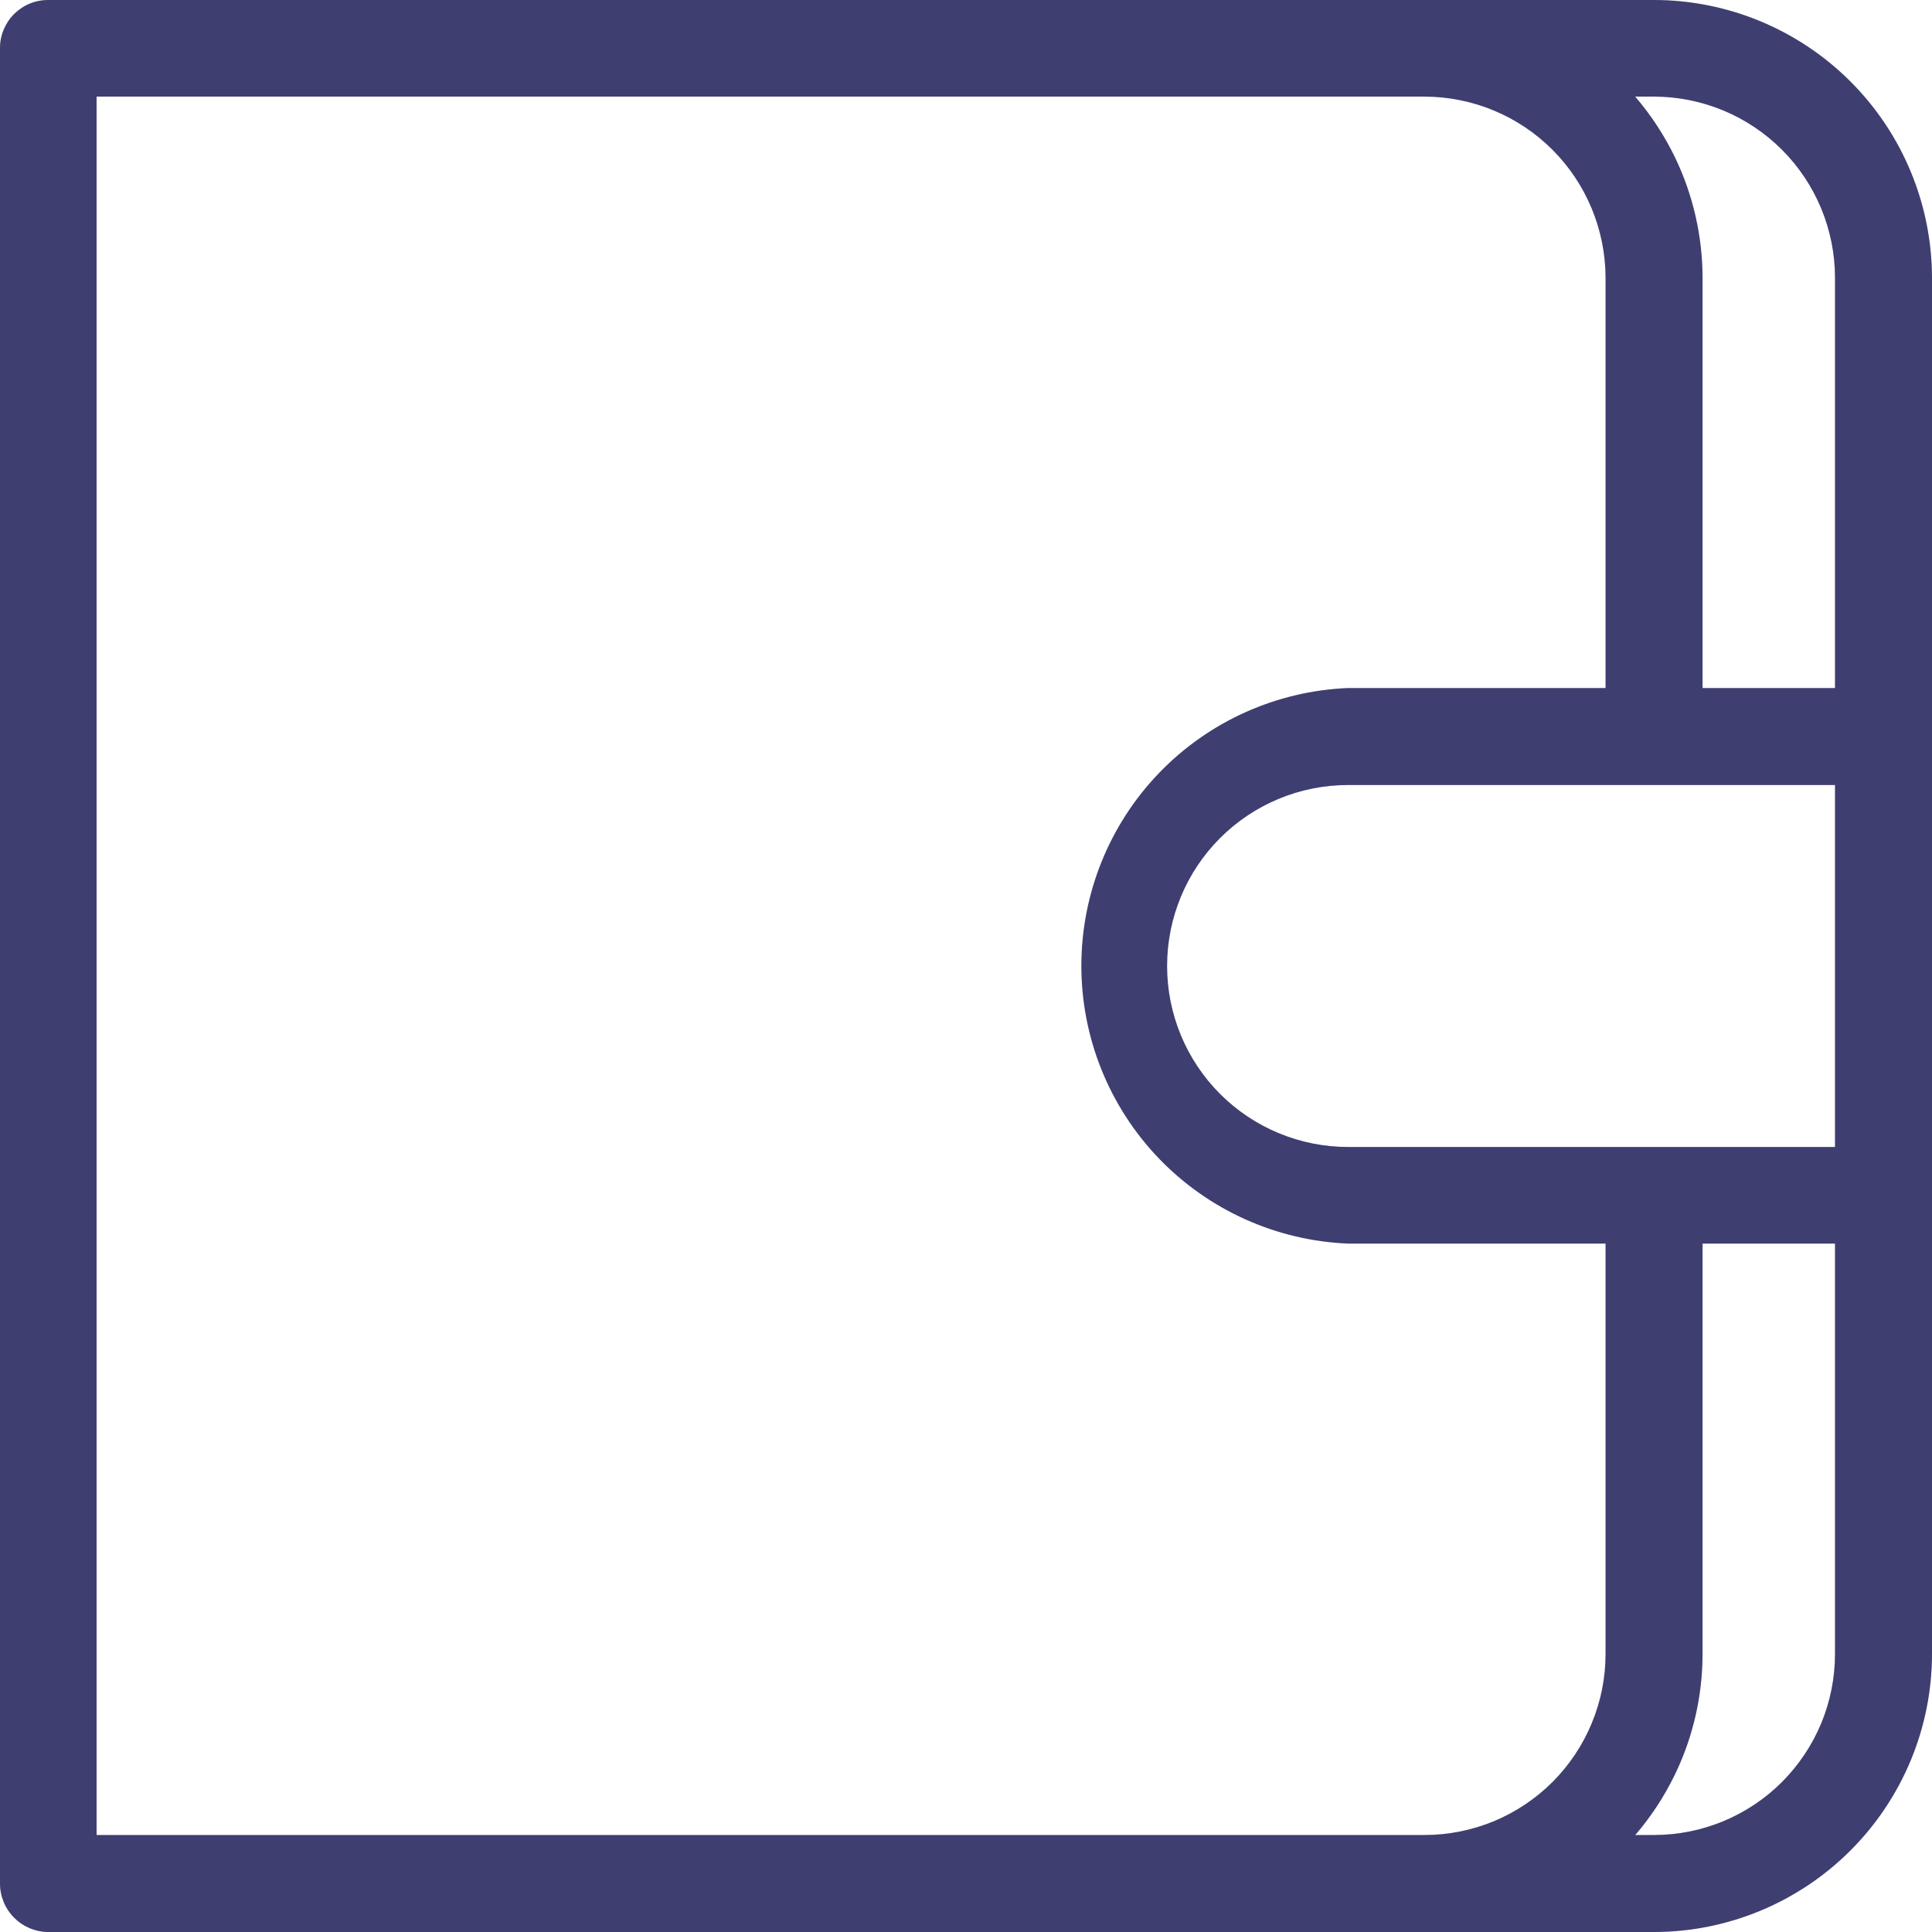 <svg viewBox="0 0 25 25" fill="none" xmlns="http://www.w3.org/2000/svg">
<path d="M21.403 0.255H0.623C0.574 0.255 0.526 0.265 0.481 0.284C0.436 0.302 0.395 0.33 0.361 0.364C0.327 0.399 0.3 0.44 0.282 0.485C0.263 0.531 0.254 0.579 0.255 0.628V24.372C0.255 24.47 0.294 24.564 0.362 24.634C0.431 24.704 0.525 24.744 0.623 24.745H21.403C22.289 24.744 23.138 24.391 23.765 23.765C24.391 23.138 24.744 22.289 24.745 21.403V3.592C24.742 2.707 24.389 1.859 23.763 1.234C23.137 0.608 22.288 0.256 21.403 0.255V0.255ZM18.434 24H0.995V0.995H18.434C19.122 0.996 19.782 1.27 20.269 1.757C20.755 2.244 21.029 2.903 21.031 3.592V9.158H17.459C16.596 9.192 15.78 9.558 15.181 10.181C14.582 10.803 14.248 11.634 14.248 12.497C14.248 13.361 14.582 14.191 15.181 14.814C15.78 15.436 16.596 15.803 17.459 15.837H21.031V21.403C21.031 21.744 20.963 22.082 20.833 22.397C20.703 22.712 20.511 22.998 20.27 23.239C20.029 23.48 19.743 23.672 19.427 23.802C19.113 23.933 18.775 24 18.434 24ZM24 21.403C24 21.744 23.933 22.082 23.802 22.397C23.672 22.712 23.481 22.998 23.239 23.239C22.998 23.48 22.712 23.672 22.397 23.802C22.082 23.933 21.744 24 21.403 24H20.531C20.919 23.688 21.232 23.292 21.448 22.843C21.663 22.393 21.775 21.901 21.776 21.403V15.837H24V21.403ZM24 15.097H17.444C16.755 15.097 16.095 14.823 15.608 14.336C15.121 13.849 14.847 13.189 14.847 12.5C14.847 11.811 15.121 11.151 15.608 10.664C16.095 10.177 16.755 9.903 17.444 9.903H24V15.097ZM24 9.158H21.776V3.592C21.774 3.094 21.662 2.602 21.447 2.153C21.231 1.703 20.918 1.308 20.531 0.995H21.403C22.091 0.996 22.751 1.27 23.238 1.757C23.725 2.244 23.999 2.903 24 3.592V9.158Z" fill="#4E4E8D"/>
<path d="M21.403 0.255H0.623C0.574 0.255 0.526 0.265 0.481 0.284C0.436 0.302 0.395 0.33 0.361 0.364C0.327 0.399 0.3 0.44 0.282 0.485C0.263 0.531 0.254 0.579 0.255 0.628V24.372C0.255 24.47 0.294 24.564 0.362 24.634C0.431 24.704 0.525 24.744 0.623 24.745H21.403C22.289 24.744 23.138 24.391 23.765 23.765C24.391 23.138 24.744 22.289 24.745 21.403V3.592C24.742 2.707 24.389 1.859 23.763 1.234C23.137 0.608 22.288 0.256 21.403 0.255V0.255ZM18.434 24H0.995V0.995H18.434C19.122 0.996 19.782 1.27 20.269 1.757C20.755 2.244 21.029 2.903 21.031 3.592V9.158H17.459C16.596 9.192 15.78 9.558 15.181 10.181C14.582 10.803 14.248 11.634 14.248 12.497C14.248 13.361 14.582 14.191 15.181 14.814C15.78 15.436 16.596 15.803 17.459 15.837H21.031V21.403C21.031 21.744 20.963 22.082 20.833 22.397C20.703 22.712 20.511 22.998 20.27 23.239C20.029 23.48 19.743 23.672 19.427 23.802C19.113 23.933 18.775 24 18.434 24ZM24 21.403C24 21.744 23.933 22.082 23.802 22.397C23.672 22.712 23.481 22.998 23.239 23.239C22.998 23.48 22.712 23.672 22.397 23.802C22.082 23.933 21.744 24 21.403 24H20.531C20.919 23.688 21.232 23.292 21.448 22.843C21.663 22.393 21.775 21.901 21.776 21.403V15.837H24V21.403ZM24 15.097H17.444C16.755 15.097 16.095 14.823 15.608 14.336C15.121 13.849 14.847 13.189 14.847 12.5C14.847 11.811 15.121 11.151 15.608 10.664C16.095 10.177 16.755 9.903 17.444 9.903H24V15.097ZM24 9.158H21.776V3.592C21.774 3.094 21.662 2.602 21.447 2.153C21.231 1.703 20.918 1.308 20.531 0.995H21.403C22.091 0.996 22.751 1.27 23.238 1.757C23.725 2.244 23.999 2.903 24 3.592V9.158Z" fill="black" fill-opacity="0.2"/>
<path fill-rule="evenodd" clip-rule="evenodd" d="M0.623 3.05186e-05C0.623 3.05186e-05 0.623 3.05186e-05 0.623 3.05186e-05H21.403C22.356 0.001 23.269 0.38 23.943 1.053C24.617 1.726 24.997 2.639 25 3.591L25 3.592L25 21.403C24.999 22.357 24.619 23.271 23.945 23.945C23.271 24.619 22.357 24.999 21.404 25H0.619C0.454 24.998 0.297 24.931 0.181 24.813C0.065 24.696 1.99614e-05 24.537 3.54252e-05 24.372V0.629C-0.001 0.547 0.014 0.466 0.045 0.39C0.076 0.314 0.121 0.244 0.179 0.185C0.237 0.127 0.306 0.08 0.382 0.048C0.458 0.016 0.54 2.58354e-05 0.623 3.05186e-05ZM21.403 0.51H0.622C0.608 0.51 0.593 0.513 0.579 0.519C0.565 0.525 0.553 0.533 0.543 0.544C0.532 0.554 0.524 0.567 0.518 0.581C0.513 0.594 0.51 0.609 0.51 0.624L0.51 0.628L0.51 24.372C0.51 24.403 0.522 24.433 0.544 24.455C0.565 24.477 0.594 24.489 0.625 24.49H21.403C22.221 24.489 23.006 24.163 23.584 23.584C24.163 23.006 24.489 22.221 24.49 21.403L24.49 3.593C24.49 3.592 24.49 3.592 24.49 3.592C24.487 2.775 24.161 1.992 23.583 1.414C23.004 0.837 22.22 0.512 21.403 0.51ZM0.74 0.74H18.434C19.189 0.741 19.915 1.042 20.449 1.577C20.983 2.111 21.284 2.836 21.286 3.591V9.413H17.464C16.669 9.446 15.917 9.784 15.365 10.358C14.812 10.933 14.503 11.7 14.503 12.498C14.503 13.295 14.812 14.062 15.365 14.637C15.917 15.211 16.669 15.549 17.464 15.582H21.286V21.403C21.286 21.778 21.212 22.148 21.069 22.494C20.925 22.84 20.715 23.155 20.45 23.42C20.186 23.685 19.871 23.895 19.525 24.038C19.179 24.181 18.808 24.255 18.434 24.255H0.74V0.74ZM1.25 1.25V23.745H18.434C18.741 23.745 19.046 23.684 19.33 23.567C19.614 23.449 19.872 23.276 20.09 23.059C20.307 22.841 20.48 22.583 20.597 22.299C20.715 22.015 20.776 21.711 20.776 21.403V16.092H17.454L17.449 16.092C16.52 16.055 15.642 15.661 14.997 14.991C14.353 14.321 13.993 13.427 13.993 12.498C13.993 11.568 14.353 10.674 14.997 10.004C15.642 9.334 16.52 8.94 17.449 8.903L17.454 8.903H20.776V3.592C20.774 2.971 20.527 2.376 20.088 1.937C19.649 1.498 19.054 1.251 18.433 1.25H1.25ZM19.808 0.74H21.403C22.159 0.741 22.884 1.042 23.418 1.577C23.953 2.111 24.254 2.836 24.255 3.591V9.413H21.52V3.592C21.519 3.132 21.416 2.678 21.217 2.263C21.018 1.848 20.729 1.483 20.37 1.193L19.808 0.74ZM21.159 1.25C21.365 1.49 21.539 1.756 21.677 2.042C21.909 2.526 22.029 3.055 22.031 3.591V8.903H23.745V3.592C23.744 2.971 23.497 2.376 23.058 1.937C22.619 1.498 22.024 1.251 21.403 1.25H21.159ZM17.444 10.158C16.823 10.158 16.227 10.405 15.788 10.844C15.349 11.283 15.102 11.879 15.102 12.5C15.102 13.121 15.349 13.717 15.788 14.156C16.227 14.595 16.823 14.842 17.444 14.842H23.745V10.158H17.444ZM15.427 10.483C15.962 9.948 16.688 9.648 17.444 9.648H24.255V15.352H17.444C16.688 15.352 15.962 15.052 15.427 14.517C14.892 13.982 14.592 13.256 14.592 12.5C14.592 11.744 14.892 11.018 15.427 10.483ZM21.52 15.582H24.255V21.403C24.255 21.778 24.181 22.148 24.038 22.494C23.895 22.84 23.685 23.155 23.42 23.42C23.155 23.685 22.841 23.895 22.494 24.038C22.148 24.181 21.778 24.255 21.403 24.255H19.807L20.371 23.801C20.729 23.513 21.019 23.148 21.218 22.733C21.417 22.317 21.52 21.863 21.52 21.403V15.582ZM22.031 16.092V21.403C22.03 21.94 21.91 22.469 21.678 22.953C21.54 23.239 21.366 23.506 21.16 23.745H21.403C21.711 23.745 22.015 23.684 22.299 23.567C22.583 23.449 22.842 23.276 23.059 23.059C23.276 22.841 23.449 22.583 23.567 22.299C23.684 22.015 23.745 21.711 23.745 21.403V16.092H22.031Z" fill="#4E4E8D"/>
<path fill-rule="evenodd" clip-rule="evenodd" d="M0.623 3.05186e-05C0.623 3.05186e-05 0.623 3.05186e-05 0.623 3.05186e-05H21.403C22.356 0.001 23.269 0.38 23.943 1.053C24.617 1.726 24.997 2.639 25 3.591L25 3.592L25 21.403C24.999 22.357 24.619 23.271 23.945 23.945C23.271 24.619 22.357 24.999 21.404 25H0.619C0.454 24.998 0.297 24.931 0.181 24.813C0.065 24.696 1.99614e-05 24.537 3.54252e-05 24.372V0.629C-0.001 0.547 0.014 0.466 0.045 0.39C0.076 0.314 0.121 0.244 0.179 0.185C0.237 0.127 0.306 0.08 0.382 0.048C0.458 0.016 0.54 2.58354e-05 0.623 3.05186e-05ZM21.403 0.51H0.622C0.608 0.51 0.593 0.513 0.579 0.519C0.565 0.525 0.553 0.533 0.543 0.544C0.532 0.554 0.524 0.567 0.518 0.581C0.513 0.594 0.51 0.609 0.51 0.624L0.51 0.628L0.51 24.372C0.51 24.403 0.522 24.433 0.544 24.455C0.565 24.477 0.594 24.489 0.625 24.49H21.403C22.221 24.489 23.006 24.163 23.584 23.584C24.163 23.006 24.489 22.221 24.49 21.403L24.49 3.593C24.49 3.592 24.49 3.592 24.49 3.592C24.487 2.775 24.161 1.992 23.583 1.414C23.004 0.837 22.22 0.512 21.403 0.51ZM0.74 0.74H18.434C19.189 0.741 19.915 1.042 20.449 1.577C20.983 2.111 21.284 2.836 21.286 3.591V9.413H17.464C16.669 9.446 15.917 9.784 15.365 10.358C14.812 10.933 14.503 11.7 14.503 12.498C14.503 13.295 14.812 14.062 15.365 14.637C15.917 15.211 16.669 15.549 17.464 15.582H21.286V21.403C21.286 21.778 21.212 22.148 21.069 22.494C20.925 22.84 20.715 23.155 20.45 23.42C20.186 23.685 19.871 23.895 19.525 24.038C19.179 24.181 18.808 24.255 18.434 24.255H0.74V0.74ZM1.25 1.25V23.745H18.434C18.741 23.745 19.046 23.684 19.33 23.567C19.614 23.449 19.872 23.276 20.09 23.059C20.307 22.841 20.48 22.583 20.597 22.299C20.715 22.015 20.776 21.711 20.776 21.403V16.092H17.454L17.449 16.092C16.52 16.055 15.642 15.661 14.997 14.991C14.353 14.321 13.993 13.427 13.993 12.498C13.993 11.568 14.353 10.674 14.997 10.004C15.642 9.334 16.52 8.94 17.449 8.903L17.454 8.903H20.776V3.592C20.774 2.971 20.527 2.376 20.088 1.937C19.649 1.498 19.054 1.251 18.433 1.25H1.25ZM19.808 0.74H21.403C22.159 0.741 22.884 1.042 23.418 1.577C23.953 2.111 24.254 2.836 24.255 3.591V9.413H21.52V3.592C21.519 3.132 21.416 2.678 21.217 2.263C21.018 1.848 20.729 1.483 20.37 1.193L19.808 0.74ZM21.159 1.25C21.365 1.49 21.539 1.756 21.677 2.042C21.909 2.526 22.029 3.055 22.031 3.591V8.903H23.745V3.592C23.744 2.971 23.497 2.376 23.058 1.937C22.619 1.498 22.024 1.251 21.403 1.25H21.159ZM17.444 10.158C16.823 10.158 16.227 10.405 15.788 10.844C15.349 11.283 15.102 11.879 15.102 12.5C15.102 13.121 15.349 13.717 15.788 14.156C16.227 14.595 16.823 14.842 17.444 14.842H23.745V10.158H17.444ZM15.427 10.483C15.962 9.948 16.688 9.648 17.444 9.648H24.255V15.352H17.444C16.688 15.352 15.962 15.052 15.427 14.517C14.892 13.982 14.592 13.256 14.592 12.5C14.592 11.744 14.892 11.018 15.427 10.483ZM21.52 15.582H24.255V21.403C24.255 21.778 24.181 22.148 24.038 22.494C23.895 22.84 23.685 23.155 23.42 23.42C23.155 23.685 22.841 23.895 22.494 24.038C22.148 24.181 21.778 24.255 21.403 24.255H19.807L20.371 23.801C20.729 23.513 21.019 23.148 21.218 22.733C21.417 22.317 21.52 21.863 21.52 21.403V15.582ZM22.031 16.092V21.403C22.03 21.94 21.91 22.469 21.678 22.953C21.54 23.239 21.366 23.506 21.16 23.745H21.403C21.711 23.745 22.015 23.684 22.299 23.567C22.583 23.449 22.842 23.276 23.059 23.059C23.276 22.841 23.449 22.583 23.567 22.299C23.684 22.015 23.745 21.711 23.745 21.403V16.092H22.031Z" fill="black" fill-opacity="0.2"/>
</svg>
